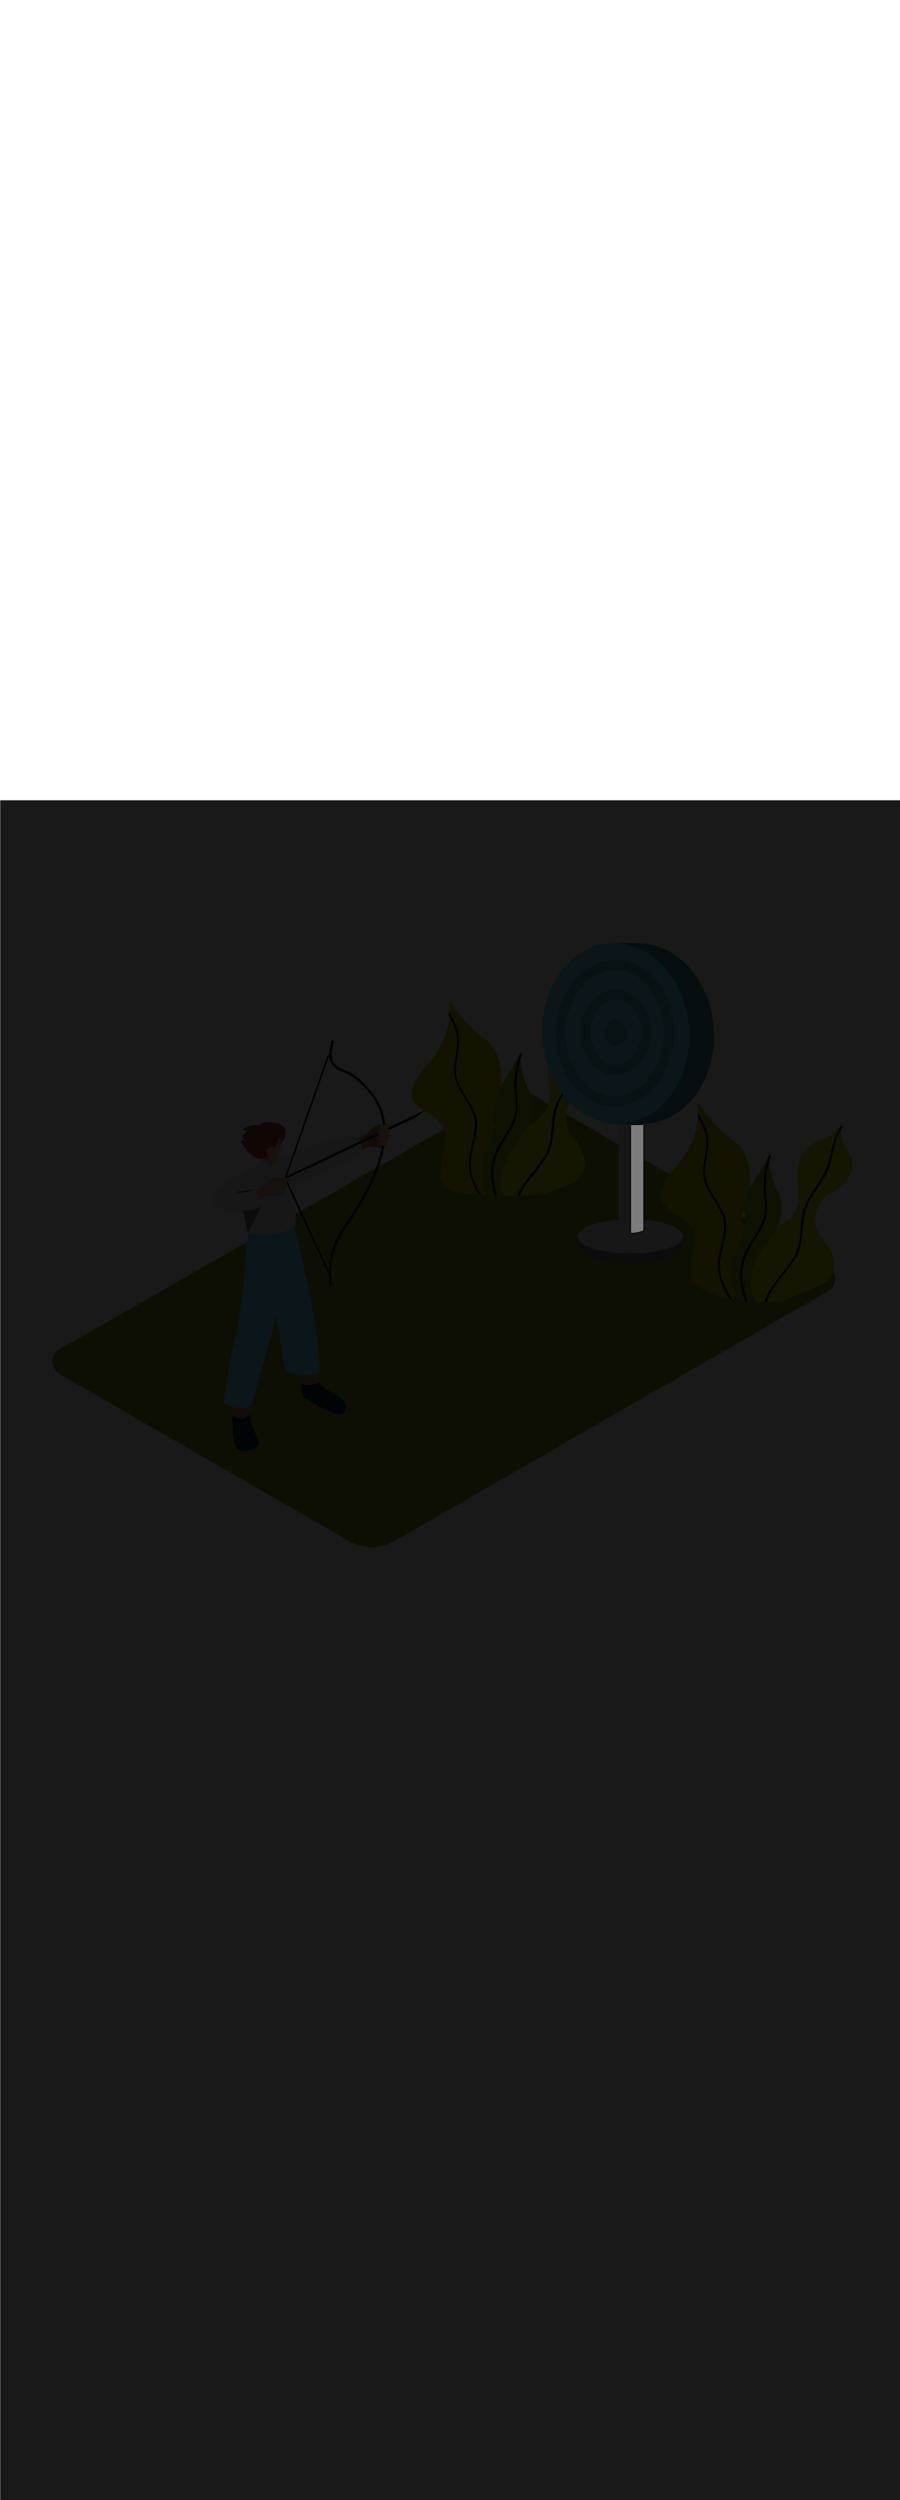 <ns0:svg xmlns:ns0="http://www.w3.org/2000/svg" version="1.1" id="Layer_1" x="0px" y="0px" viewBox="0 0 500 500" style="width: 180px;" xml:space="preserve" data-imageid="target-39" imageName="Target" class="illustrations_image"><ns0:defs><ns0:mask id="spotlight-mask"><ns0:rect x="0" y="0" width="100%" height="100%" fill="white" opacity="0.9" /><ns0:style type="text/css" fill="black" /><ns0:style type="text/css" style="" fill="black" /><ns0:path class="st11_target-39" d="M 350.6 239.9 L 350.602 239.948 L 350.609 239.995 L 350.62 240.041 L 350.636 240.086 L 350.656 240.13 L 350.68 240.171 L 350.707 240.21 L 350.739 240.246 L 350.773 240.279 L 350.811 240.308 L 350.851 240.334 L 350.894 240.355 L 350.938 240.373 L 350.984 240.386 L 351.031 240.395 L 351.078 240.4 L 351.126 240.399 L 351.186 240.396 L 351.188 240.396 L 351.248 240.393 L 351.25 240.393 L 351.31 240.389 L 351.312 240.389 L 351.372 240.385 L 351.374 240.385 L 351.434 240.382 L 351.436 240.381 L 351.496 240.377 L 351.498 240.377 L 351.558 240.373 L 351.559 240.373 L 351.619 240.369 L 351.621 240.368 L 351.681 240.364 L 351.683 240.364 L 351.743 240.359 L 351.744 240.359 L 351.804 240.354 L 351.806 240.354 L 351.866 240.349 L 351.867 240.348 L 351.927 240.343 L 351.929 240.343 L 351.989 240.337 L 351.99 240.337 L 352.05 240.332 L 352.052 240.331 L 352.111 240.326 L 352.113 240.325 L 352.172 240.319 L 352.174 240.319 L 352.234 240.313 L 352.235 240.313 L 352.295 240.306 L 352.296 240.306 L 352.356 240.3 L 352.357 240.299 L 352.417 240.293 L 352.418 240.292 L 352.478 240.285 L 352.479 240.285 L 352.539 240.278 L 352.54 240.278 L 352.6 240.271 L 352.601 240.27 L 352.661 240.263 L 352.662 240.263 L 352.721 240.255 L 352.723 240.255 L 352.782 240.247 L 352.784 240.247 L 352.843 240.239 L 352.844 240.238 L 352.904 240.23 L 352.905 240.23 L 352.964 240.221 L 352.966 240.221 L 353.025 240.213 L 353.026 240.212 L 353.085 240.204 L 353.087 240.203 L 353.146 240.194 L 353.147 240.194 L 353.206 240.185 L 353.208 240.185 L 353.267 240.175 L 353.268 240.175 L 353.327 240.165 L 353.329 240.165 L 353.387 240.155 L 353.389 240.155 L 353.448 240.145 L 353.449 240.145 L 353.508 240.135 L 353.51 240.135 L 353.568 240.124 L 353.57 240.124 L 353.628 240.114 L 353.63 240.113 L 353.689 240.103 L 353.69 240.102 L 353.749 240.092 L 353.75 240.091 L 353.809 240.08 L 353.81 240.08 L 353.869 240.069 L 353.87 240.068 L 353.929 240.057 L 353.93 240.057 L 353.989 240.045 L 353.99 240.045 L 354.049 240.033 L 354.05 240.033 L 354.109 240.021 L 354.11 240.021 L 354.168 240.008 L 354.17 240.008 L 354.228 239.996 L 354.23 239.996 L 354.288 239.983 L 354.29 239.983 L 354.348 239.97 L 354.349 239.97 L 354.408 239.957 L 354.409 239.956 L 354.467 239.943 L 354.469 239.943 L 354.527 239.93 L 354.528 239.93 L 354.587 239.916 L 354.588 239.916 L 354.646 239.902 L 354.648 239.902 L 354.706 239.888 L 354.707 239.888 L 354.765 239.874 L 354.767 239.873 L 354.825 239.859 L 354.826 239.859 L 354.884 239.845 L 354.886 239.844 L 354.944 239.83 L 354.945 239.829 L 355.003 239.815 L 355.005 239.814 L 355.063 239.799 L 355.064 239.799 L 355.122 239.784 L 355.124 239.784 L 355.181 239.768 L 355.183 239.768 L 355.241 239.752 L 355.242 239.752 L 355.3 239.736 L 355.302 239.736 L 355.359 239.72 L 355.361 239.72 L 355.419 239.704 L 355.42 239.703 L 355.478 239.687 L 355.48 239.687 L 355.537 239.671 L 355.539 239.67 L 355.597 239.654 L 355.598 239.653 L 355.656 239.636 L 355.657 239.636 L 355.715 239.619 L 355.716 239.619 L 355.774 239.602 L 355.776 239.601 L 355.833 239.584 L 355.835 239.584 L 355.892 239.566 L 355.894 239.566 L 355.951 239.548 L 355.953 239.548 L 356.011 239.53 L 356.012 239.529 L 356.07 239.511 L 356.071 239.511 L 356.129 239.493 L 356.13 239.492 L 356.188 239.474 L 356.189 239.473 L 356.247 239.455 L 356.248 239.454 L 356.306 239.436 L 356.307 239.435 L 356.365 239.416 L 356.366 239.416 L 356.424 239.397 L 356.425 239.396 L 356.483 239.377 L 356.484 239.377 L 356.542 239.357 L 356.543 239.357 L 356.601 239.337 L 356.602 239.337 L 356.66 239.317 L 356.661 239.316 L 356.719 239.296 L 356.72 239.296 L 356.778 239.276 L 356.779 239.275 L 356.837 239.255 L 356.838 239.254 L 356.895 239.234 L 356.897 239.233 L 356.954 239.212 L 356.956 239.212 L 357.013 239.191 L 357.015 239.191 L 357.072 239.169 L 357.072 239.169 L 357.099 239.159 L 357.142 239.138 L 357.183 239.112 L 357.222 239.083 L 357.257 239.05 L 357.289 239.014 L 357.318 238.975 L 357.342 238.933 L 357.363 238.889 L 357.379 238.843 L 357.391 238.796 L 357.398 238.748 L 357.4 238.7 L 357.4 180.479 L 357.284 180.486 L 357.282 180.486 L 357.073 180.498 L 357.071 180.498 L 356.859 180.509 L 356.857 180.509 L 356.642 180.519 L 356.64 180.52 L 356.423 180.529 L 356.421 180.529 L 356.201 180.539 L 356.2 180.539 L 355.978 180.547 L 355.976 180.548 L 355.752 180.556 L 355.75 180.556 L 355.524 180.563 L 355.522 180.563 L 355.294 180.57 L 355.293 180.57 L 355.062 180.577 L 355.061 180.577 L 354.829 180.583 L 354.828 180.583 L 354.594 180.588 L 354.593 180.588 L 354.358 180.593 L 354.357 180.593 L 354.121 180.597 L 354.12 180.597 L 353.882 180.601 L 353.881 180.601 L 353.643 180.604 L 353.642 180.604 L 353.402 180.607 L 353.401 180.607 L 353.161 180.61 L 353.16 180.61 L 352.92 180.612 L 352.919 180.612 L 352.678 180.614 L 352.677 180.614 L 352.435 180.615 L 352.434 180.615 L 352.193 180.616 L 352.192 180.616 L 351.95 180.616 L 351.949 180.616 L 351.707 180.616 L 351.707 180.616 L 351.465 180.616 L 351.464 180.616 L 351.223 180.615 L 351.222 180.615 L 350.981 180.614 L 350.981 180.614 L 350.74 180.613 L 350.74 180.613 L 350.6 180.612 L 350.6 239.9 Z" id="element_118" fill="black" /><ns0:path class="st11_target-39" d="M 350.6 239.9 L 350.602 239.948 L 350.609 239.995 L 350.62 240.041 L 350.636 240.086 L 350.656 240.13 L 350.68 240.171 L 350.707 240.21 L 350.739 240.246 L 350.773 240.279 L 350.811 240.308 L 350.851 240.334 L 350.894 240.355 L 350.938 240.373 L 350.984 240.386 L 351.031 240.395 L 351.078 240.4 L 351.126 240.399 L 351.186 240.396 L 351.188 240.396 L 351.248 240.393 L 351.25 240.393 L 351.31 240.389 L 351.312 240.389 L 351.372 240.385 L 351.374 240.385 L 351.434 240.382 L 351.436 240.381 L 351.496 240.377 L 351.498 240.377 L 351.558 240.373 L 351.559 240.373 L 351.619 240.369 L 351.621 240.368 L 351.681 240.364 L 351.683 240.364 L 351.743 240.359 L 351.744 240.359 L 351.804 240.354 L 351.806 240.354 L 351.866 240.349 L 351.867 240.348 L 351.927 240.343 L 351.929 240.343 L 351.989 240.337 L 351.99 240.337 L 352.05 240.332 L 352.052 240.331 L 352.111 240.326 L 352.113 240.325 L 352.172 240.319 L 352.174 240.319 L 352.234 240.313 L 352.235 240.313 L 352.295 240.306 L 352.296 240.306 L 352.356 240.3 L 352.357 240.299 L 352.417 240.293 L 352.418 240.292 L 352.478 240.285 L 352.479 240.285 L 352.539 240.278 L 352.54 240.278 L 352.6 240.271 L 352.601 240.27 L 352.661 240.263 L 352.662 240.263 L 352.721 240.255 L 352.723 240.255 L 352.782 240.247 L 352.784 240.247 L 352.843 240.239 L 352.844 240.238 L 352.904 240.23 L 352.905 240.23 L 352.964 240.221 L 352.966 240.221 L 353.025 240.213 L 353.026 240.212 L 353.085 240.204 L 353.087 240.203 L 353.146 240.194 L 353.147 240.194 L 353.206 240.185 L 353.208 240.185 L 353.267 240.175 L 353.268 240.175 L 353.327 240.165 L 353.329 240.165 L 353.387 240.155 L 353.389 240.155 L 353.448 240.145 L 353.449 240.145 L 353.508 240.135 L 353.51 240.135 L 353.568 240.124 L 353.57 240.124 L 353.628 240.114 L 353.63 240.113 L 353.689 240.103 L 353.69 240.102 L 353.749 240.092 L 353.75 240.091 L 353.809 240.08 L 353.81 240.08 L 353.869 240.069 L 353.87 240.068 L 353.929 240.057 L 353.93 240.057 L 353.989 240.045 L 353.99 240.045 L 354.049 240.033 L 354.05 240.033 L 354.109 240.021 L 354.11 240.021 L 354.168 240.008 L 354.17 240.008 L 354.228 239.996 L 354.23 239.996 L 354.288 239.983 L 354.29 239.983 L 354.348 239.97 L 354.349 239.97 L 354.408 239.957 L 354.409 239.956 L 354.467 239.943 L 354.469 239.943 L 354.527 239.93 L 354.528 239.93 L 354.587 239.916 L 354.588 239.916 L 354.646 239.902 L 354.648 239.902 L 354.706 239.888 L 354.707 239.888 L 354.765 239.874 L 354.767 239.873 L 354.825 239.859 L 354.826 239.859 L 354.884 239.845 L 354.886 239.844 L 354.944 239.83 L 354.945 239.829 L 355.003 239.815 L 355.005 239.814 L 355.063 239.799 L 355.064 239.799 L 355.122 239.784 L 355.124 239.784 L 355.181 239.768 L 355.183 239.768 L 355.241 239.752 L 355.242 239.752 L 355.3 239.736 L 355.302 239.736 L 355.359 239.72 L 355.361 239.72 L 355.419 239.704 L 355.42 239.703 L 355.478 239.687 L 355.48 239.687 L 355.537 239.671 L 355.539 239.67 L 355.597 239.654 L 355.598 239.653 L 355.656 239.636 L 355.657 239.636 L 355.715 239.619 L 355.716 239.619 L 355.774 239.602 L 355.776 239.601 L 355.833 239.584 L 355.835 239.584 L 355.892 239.566 L 355.894 239.566 L 355.951 239.548 L 355.953 239.548 L 356.011 239.53 L 356.012 239.529 L 356.07 239.511 L 356.071 239.511 L 356.129 239.493 L 356.13 239.492 L 356.188 239.474 L 356.189 239.473 L 356.247 239.455 L 356.248 239.454 L 356.306 239.436 L 356.307 239.435 L 356.365 239.416 L 356.366 239.416 L 356.424 239.397 L 356.425 239.396 L 356.483 239.377 L 356.484 239.377 L 356.542 239.357 L 356.543 239.357 L 356.601 239.337 L 356.602 239.337 L 356.66 239.317 L 356.661 239.316 L 356.719 239.296 L 356.72 239.296 L 356.778 239.276 L 356.779 239.275 L 356.837 239.255 L 356.838 239.254 L 356.895 239.234 L 356.897 239.233 L 356.954 239.212 L 356.956 239.212 L 357.013 239.191 L 357.015 239.191 L 357.072 239.169 L 357.072 239.169 L 357.099 239.159 L 357.142 239.138 L 357.183 239.112 L 357.222 239.083 L 357.257 239.05 L 357.289 239.014 L 357.318 238.975 L 357.342 238.933 L 357.363 238.889 L 357.379 238.843 L 357.391 238.796 L 357.398 238.748 L 357.4 238.7 L 357.4 180.479 L 357.284 180.486 L 357.282 180.486 L 357.073 180.498 L 357.071 180.498 L 356.859 180.509 L 356.857 180.509 L 356.642 180.519 L 356.64 180.52 L 356.423 180.529 L 356.421 180.529 L 356.201 180.539 L 356.2 180.539 L 355.978 180.547 L 355.976 180.548 L 355.752 180.556 L 355.75 180.556 L 355.524 180.563 L 355.522 180.563 L 355.294 180.57 L 355.293 180.57 L 355.062 180.577 L 355.061 180.577 L 354.829 180.583 L 354.828 180.583 L 354.594 180.588 L 354.593 180.588 L 354.358 180.593 L 354.357 180.593 L 354.121 180.597 L 354.12 180.597 L 353.882 180.601 L 353.881 180.601 L 353.643 180.604 L 353.642 180.604 L 353.402 180.607 L 353.401 180.607 L 353.161 180.61 L 353.16 180.61 L 352.92 180.612 L 352.919 180.612 L 352.678 180.614 L 352.677 180.614 L 352.435 180.615 L 352.434 180.615 L 352.193 180.616 L 352.192 180.616 L 351.95 180.616 L 351.949 180.616 L 351.707 180.616 L 351.707 180.616 L 351.465 180.616 L 351.464 180.616 L 351.223 180.615 L 351.222 180.615 L 350.981 180.614 L 350.981 180.614 L 350.74 180.613 L 350.74 180.613 L 350.6 180.612 L 350.6 239.9 Z" id="element_118" style="" fill="black" /></ns0:mask></ns0:defs><ns0:style type="text/css">
	.st0_target-39{fill:#859910;}
	.st1_target-39{fill:url(#SVGID_1_);}
	.st2_target-39{fill:url(#SVGID_00000182528646513734966490000015246035153752177316_);}
	.st3_target-39{fill:url(#SVGID_00000181063587698934893340000001143633095868693128_);}
	.st4_target-39{fill:url(#SVGID_00000164476054822258170660000002706162062178472589_);}
	.st5_target-39{fill:#A0421D;}
	.st6_target-39{opacity:0.5;fill:#FFB288;enable-background:new    ;}
	.st7_target-39{fill:#0F2741;}
	.st8_target-39{fill:#68E1FD;}
	.st9_target-39{fill:#E6E6E6;}
	.st10_target-39{fill:#FFB288;}
	.st11_target-39{fill:#7C7C7C;}
	.st12_target-39{fill:#CEC300;}
	.st13_target-39{fill:#CFE217;}
	.st14_target-39{fill:#9ABC0C;}
	.st15_target-39{opacity:0.44;fill:#0F2741;enable-background:new    ;}
	.st16_target-39{opacity:0.27;}
</ns0:style>
<ns0:path id="Base_target-39" class="st0_target-39" d="M460,259.1l-168-97.7c-2.5-1.4-5.5-1.4-7.9,0L33,305.1c-3.8,2.2-5.1,7-2.9,10.8&#10;&#09;c0.7,1.2,1.7,2.2,2.9,2.9l160.6,92.7c8,4.6,17.9,4.6,25.9,0L460,272.8c3.8-2.2,5.1-7.1,2.9-10.9C462.2,260.8,461.2,259.8,460,259.1z&#10;&#09;" />
<ns0:g id="Shadow_target-39">
	
		<ns0:linearGradient id="SVGID_1_-target-39" gradientUnits="userSpaceOnUse" x1="293.401" y1="689.122" x2="247.982" y2="732.312" gradientTransform="matrix(1 0 0 1 0 -498)">
		<ns0:stop offset="0" style="stop-color:#9ABC0C" />
		<ns0:stop offset="1" style="stop-color:#E6E6E6;stop-opacity:0" />
	</ns0:linearGradient>
	<ns0:path class="st1_target-39" d="M242.7,255.9l66.7-38.5L263.5,204l-62.4,33.4C209.2,242.9,234.8,250.2,242.7,255.9z" />
	
		<ns0:linearGradient id="SVGID_00000055674968382383114850000016927472490819617935_-target-39" gradientUnits="userSpaceOnUse" x1="417.661" y1="750.221" x2="372.231" y2="793.411" gradientTransform="matrix(1 0 0 1 0 -498)">
		<ns0:stop offset="0" style="stop-color:#9ABC0C" />
		<ns0:stop offset="1" style="stop-color:#E6E6E6;stop-opacity:0" />
	</ns0:linearGradient>
	<ns0:path style="fill:url(#SVGID_00000055674968382383114850000016927472490819617935_);" d="M367,317l66.7-38.5l-46-13.4l-62.4,33.4&#10;&#09;&#09;C333.4,304,359,311.3,367,317z" />
	
		<ns0:linearGradient id="SVGID_00000173871688412251151010000003870887705372033414_-target-39" gradientUnits="userSpaceOnUse" x1="177.592" y1="818.302" x2="141.372" y2="852.742" gradientTransform="matrix(1 0 0 1 0 -498)">
		<ns0:stop offset="0" style="stop-color:#9ABC0C" />
		<ns0:stop offset="1" style="stop-color:#E6E6E6;stop-opacity:0" />
	</ns0:linearGradient>
	<ns0:path style="fill:url(#SVGID_00000173871688412251151010000003870887705372033414_);" d="M133.9,374.6l56.9-32.9l-21.3-14.1&#10;&#09;&#09;l-65.9,29.1C111.6,362.2,126,368.9,133.9,374.6z" />
	
		<ns0:linearGradient id="SVGID_00000059270367834273842500000009802085895950709658_-target-39" gradientUnits="userSpaceOnUse" x1="359.697" y1="724.226" x2="314.277" y2="767.416" gradientTransform="matrix(1 0 0 1 0 -498)">
		<ns0:stop offset="0" style="stop-color:#9ABC0C" />
		<ns0:stop offset="1" style="stop-color:#E6E6E6;stop-opacity:0" />
	</ns0:linearGradient>
	<ns0:path style="fill:url(#SVGID_00000059270367834273842500000009802085895950709658_);" d="M309,291l66.7-38.5l-45.9-13.4l-62.4,33.4&#10;&#09;&#09;C275.5,278,301.1,285.4,309,291z" />
</ns0:g>
<ns0:g id="Character_target-39">
	<ns0:path class="st5_target-39" d="M211.1,180.1c-0.3-0.3-5.9,3-6.8,4.6s-7.1,3.1-7.1,3.1l2.2,7.7c0,0,4.6-2.9,6-2.9s5.1,1.2,6.9,0s4.7-6.2,4-9.1&#10;&#09;&#09;S211.1,180.1,211.1,180.1z" />
	<ns0:path class="st6_target-39" d="M211.1,180.1c-0.3-0.3-5.9,3-6.8,4.6s-7.1,3.1-7.1,3.1l2.2,7.7c0,0,4.6-2.9,6-2.9s5.1,1.2,6.9,0s4.7-6.2,4-9.1&#10;&#09;&#09;S211.1,180.1,211.1,180.1z" />
	<ns0:path class="st5_target-39" d="M129.2,341.4v-13l9.3,1.1l-0.6,14.7C137.9,344.1,129.2,348.4,129.2,341.4z" />
	<ns0:path class="st5_target-39" d="M165.8,311.8c0,0,3.1,15.4,3.7,15.8s8.4,1.4,8-0.5s-1.5-17.4-1.5-17.4" />
	<ns0:path class="st6_target-39" d="M129.2,341.4v-13l9.3,1.1l-0.6,14.7C137.9,344.1,129.2,348.4,129.2,341.4z" />
	<ns0:path class="st6_target-39" d="M165.8,311.8c0,0,3.1,15.4,3.7,15.8s8.4,1.4,8-0.5s-1.5-17.4-1.5-17.4" />
	<ns0:path class="st7_target-39" d="M187.5,331c-2.8-1-8.5-4.9-10-7.6c-4.1,1.6-6.1,2.2-9.9,0.7c-0.1,3-0.4,7.4,1.9,8.3c3.7,1.4,20.5,14,22.2,6.6&#10;&#09;&#09;C192.4,335.5,191.6,332.6,187.5,331z" />
	<ns0:path class="st8_target-39 targetColor" d="M161.4,228.1c0,0,18.3,72.1,15.9,89.7c-0.3,2.1-10.8,2.8-18.6,0c0,0-14.5-78.1-13.4-87.3" style="fill: rgb(104, 225, 253);" />
	<ns0:path class="st8_target-39 targetColor" d="M138.6,233.6c0,0-5.1,57.2-7.6,64.4c-2.1,6-5.7,28.9-6.9,36.9c4.6,2.9,10.5,3.8,15.4,1.9&#10;&#09;&#09;c3-10.7,10.2-36.1,11.9-42.1c2.3-7.6,6.2-47.9,6.2-47.9L138.6,233.6z" style="fill: rgb(104, 225, 253);" />
	<ns0:path class="st9_target-39" d="M164.1,236.6c0.7-12.7,1.6-38-3-39.1c-6.1-1.5-23.1,6-26.9,11.1c-2.7,3.6,1,21.8,3.4,32.2&#10;&#09;&#09;C146.2,243,157,241.7,164.1,236.6z" />
	<ns0:path class="st5_target-39" d="M154.4,192.5c2.2-1.7,3.7-4.1,4.2-6.8c0.8-4.4-3.8-6.5-6.2-6.6c0,0,1.4,1,1.6,1.6c0,0-1.9-2.5-6.8-1.6&#10;&#09;&#09;s-0.5,1.8-0.5,1.8s-4.9-0.8-7.7,0s-4.1,2.1-3.7,2.5s1.5,0.1,2,0.4s-2.5,2-2.7,3.3s2.1,2.1,2,2.4s-2.6-0.9-2.7-0.4&#10;&#09;&#09;s4.4,10.5,12.1,10.1" />
	<ns0:path class="st10_target-39" d="M155.3,188c-0.1-0.1-0.1-0.1-0.2-0.1c-0.1,0-0.2,0-0.2,0c-1.4,0.3-2.9,0.5-4.3,0.5c-1.4-0.1-2.9-0.4-4.3-0.5&#10;&#09;&#09;c-0.6,0-1.2,0.9-1.6,2.2c-0.3,2.3-0.4,4.7-0.4,7c0.4,2.6,2.3,4.7,4.8,5.4c2.6,0.6,4.3-0.7,5.2-2.9c1.3-3,1.5-5.7,1.6-8.9l0.1-1.5&#10;&#09;&#09;C155.9,188.7,155.6,188.3,155.3,188z" />
	<ns0:path class="st5_target-39" d="M154.6,186.7c0,0-1.6,12.1-9.9,12.6c-4.1,0.3-5.6-9.9-5.6-9.9s6.4-6.2,10.7-6.2S154.6,186.7,154.6,186.7z" />
	<ns0:path class="st10_target-39" d="M152.2,194.6c-0.1-0.6,1.3-3-2.2-1.7s-2.1,4.4,0,5.1" />
	<ns0:path class="st9_target-39" d="M138.2,205.2c0,0-22.1,10.2-19.2,18.3s28.4,3.7,35.6,0c0,0-1.2-10.6-2.4-11.1" />
	<ns0:path class="st9_target-39" d="M158.5,197.3c0,0,39.1-13.4,40.7-11c0,0,3.4,6.5,1.2,11c0,0-35.6,18.1-41.9,16.6" />
	<ns0:path class="st7_target-39" d="M129.2,341.5c0,0-0.5,13.8,1.8,17.8s13.2,1.9,12.9-1.8s-4.3-8.8-4.6-12.8s-1.7-3.2-1.7-3.2&#10;&#09;&#09;S135.2,346.8,129.2,341.5z" />
	<ns0:polygon class="st7_target-39" points="183,264.5 158,210.2 182.1,141.5 183,141.8 159,210.1 183.9,264.1 &#09;" />
	<ns0:path class="st7_target-39" d="M184.1,133.9c-1.2,4.1-2.4,9.3,0.4,13.1c1.5,2.1,3.9,3.1,6.2,4.1c2.8,1.1,5.3,2.6,7.6,4.6&#10;&#09;&#09;c4.3,3.7,8.4,8.2,11.1,13.3c2.2,4.5,3.4,9.4,3.4,14.4c0.2,10.4-3.3,20.6-7.7,29.8c-2.2,4.5-4.6,8.8-7.2,13.1&#10;&#09;&#09;c-2.5,4-5.2,7.8-7.7,11.8c-2.8,4.2-4.9,8.8-6.3,13.6c-1.5,5.9-1.7,12.1-0.8,18.1c0.1,1,1.6,0.5,1.4-0.4c-0.9-5.5-0.7-11.2,0.6-16.6&#10;&#09;&#09;c1.2-4.4,3-8.7,5.4-12.6c2.4-4,5.1-7.8,7.6-11.6c2.6-4.1,5-8.3,7.2-12.6c4.5-9,8.1-18.8,8.8-28.9c0.4-4.8-0.2-9.6-1.6-14.2&#10;&#09;&#09;c-1.7-4.8-4.3-9.1-7.8-12.8c-2.3-2.6-4.8-5-7.5-7.1c-2.5-1.9-5.4-2.7-8.1-4.1s-4.5-3.4-4.7-6.6c-0.1-2.7,0.3-5.3,1.2-7.8&#10;&#09;&#09;c0.1-0.4-0.2-0.8-0.6-0.9C184.6,133.3,184.3,133.5,184.1,133.9L184.1,133.9z" />
	<ns0:polygon class="st7_target-39" points="156.4,210.3 230,175.1 237.2,171.7 230.6,176.5 156.4,211.7 &#09;" />
	<ns0:path class="st10_target-39" d="M147.3,213.9c0,0,1.7-3.2,3.1-3.8s8.7-1.4,9.6,0c0.4,0.5,0.3,1.2-0.2,1.6c-0.1,0.1-0.3,0.2-0.5,0.2&#10;&#09;&#09;c0,0,0.2,6.3-2.2,7.2s-8.4,0.7-8.4,0.7l-4.4,2.1l-2.8-5.4L147.3,213.9z" />
	<ns0:path class="st10_target-39" d="M214,180.1c-0.7,0-4.4,1-3.9,2.1c0.4,0.7,1.1,1.1,1.9,1.1c0,0-2.5,1-2,2.1c0.4,0.7,1.1,1.2,1.9,1.3&#10;&#09;&#09;c0,0-2.9,1.3-1.9,2.2l1,0.8c0,0-1.2,1.4-0.2,2.1s4.2,0.5,4.6-1c0.2-0.9,0.2-1.8,0-2.7c0,0,1.6-1,1-2l-0.5-1c0,0,1.6-1.5,0.6-2.1&#10;&#09;&#09;l-1-0.6c0,0,1.1-1.6,0.5-2.4S214,180.1,214,180.1z" />
	<ns0:path class="st11_target-39" d="M141.5,216.5c0,0-5.3,2.2-9.5,1.6S141.5,216.5,141.5,216.5z" />
	<ns0:path class="st11_target-39" d="M135,228.1l2.7,12.8l7.5-15.2C145.2,225.7,142,228.2,135,228.1z" />
</ns0:g>
<ns0:g id="Plants_1_target-39">
	<ns0:path class="st12_target-39" d="M383,235.7c7.5,8.6-0.3,15.2,0.2,28.7c0,1.1,0.3,2.2,0.6,3.2c6.7,5.4,14.9,8.5,23.7,10.1&#10;&#09;&#09;c0.2-10.4,18.2-18.1,17.4-30.3c-0.8-12.6-17.8-5.8-11.6-19.8s4-31.9-5.9-38.5c-7.4-4.9-15.7-15.7-19.6-20.9c0,1.5,0,3,0,4.5&#10;&#09;&#09;c0.8,8.2-2.7,17.3-6.9,23.8c-3.9,6-9.6,11.1-12.7,17.6c-0.3,0.7-0.6,1.4-0.8,2.1C364.5,227.5,376.5,228.3,383,235.7z" />
	<ns0:path class="st7_target-39" d="M391,210.5c1.6,7.2,7,12.7,9.8,19.4c3.4,8.3-0.2,16-1.7,24.2c-1.5,8.7,1.9,16,6.1,23.2l1.7,0.3&#10;&#09;&#09;c-2.3-3.5-4.2-7.3-5.7-11.2c-1.4-4.3-1.6-8.9-0.6-13.4c1.5-7.4,4.5-14.6,1.9-22.1c-2.4-6.9-7.9-12.3-10-19.3&#10;&#09;&#09;c-2.5-8.5,2.3-17,0.7-25.5c-0.8-4.3-3.1-8.1-5.2-11.9c-0.1-0.1-0.1-0.3-0.2-0.4c0,0.8-0.1,1.5-0.2,2.2c1.9,3,3.3,6.2,4.2,9.6&#10;&#09;&#09;C393.9,194,389.2,202.2,391,210.5z" />
	<ns0:path class="st13_target-39" d="M461.8,218c7.9-3.3,15.9-14.8,10.1-21.6s-4.3-17-4.3-17c-1.3,3.2-3.7,5.7-6.9,7.1c-16.2,5.6-17.7,15-18,22.2&#10;&#09;&#09;s8.3,22.7-17.7,31c-24.2,7.7-7.1,35.4-4.6,39.3c5.2,0.1,10.5-0.2,15.7-0.8c5.6-3,11.5-5.6,17.5-7.8c15.5-5.8,9.8-19.5,2.9-27.4&#10;&#09;&#09;S453.8,221.3,461.8,218z" />
	<ns0:path class="st7_target-39" d="M467,181.3c-4,6-4.9,13.2-6.9,20c-2.1,7.4-6.9,13-10.7,19.6c-1.8,3-3.1,6.3-3.8,9.7c-0.7,3.8-0.8,7.6-1.2,11.4&#10;&#09;&#09;c-0.3,4.2-1.5,8.3-3.5,12c-2.1,3.4-4.4,6.6-7.1,9.6c-3.8,4.6-7.6,9.6-9.1,15.4h1.3c1.6-5.6,5.5-10.5,9.1-15c4.5-5.4,8.8-11,10-18.1&#10;&#09;&#09;c1.4-7.8,0.6-15.6,4.5-22.9c3.3-6.1,8-11.3,10.5-17.8c3-7.7,3.2-16.3,7.9-23.3C468.6,181.2,467.5,180.6,467,181.3z" />
	<ns0:path class="st14_target-39" d="M418.5,278.9c-3.1-10-0.5-22.8,6.4-31.5c7.9-10,12.6-19.3,7.2-29.9c-3.3-6.4-4.9-13.5-4.7-20.7&#10;&#09;&#09;c-8,16.2-15.9,22-14.1,30.9s-0.3,12.8-5.8,26.5c-3.9,9.7,0,19.2,2.7,24C412.9,278.5,415.7,278.8,418.5,278.9z" />
	<ns0:path class="st7_target-39" d="M414,278.6l1.4,0.1c-3.2-9.2-4.4-18.9,0.3-28.1c2.5-4.8,5.8-9.1,8.1-14c2.5-5.3,2.6-10.3,2-16.1&#10;&#09;&#09;c-0.8-7.6,0-15.3,2.4-22.5c0.3-0.8-1-1.1-1.2-0.3c-2.1,6.2-3.1,12.7-2.8,19.2c0.2,3.5,0.8,6.9,0.7,10.4c-0.2,3.2-1.1,6.3-2.5,9.1&#10;&#09;&#09;c-2.5,5-6,9.5-8.4,14.6c-2.5,5.4-3.4,11.4-2.6,17.3C411.9,271.8,412.8,275.3,414,278.6z" />
</ns0:g>
<ns0:g id="Plants_2_target-39">
	<ns0:path class="st12_target-39" d="M244.6,179.3c7.5,8.6-0.3,15.2,0.2,28.7c0.2,3.3,1.8,6.4,4.6,8.4c6.2,2.5,13.4,2.6,20.1,3&#10;&#09;&#09;c2.2-9.5,17.9-17,17.2-28.4c-0.8-12.6-17.8-5.8-11.6-19.8s4-31.9-5.9-38.5c-7.4-4.9-15.7-15.7-19.6-21c0,1.5,0,3,0,4.5&#10;&#09;&#09;c0.8,8.2-2.7,17.3-6.9,23.8c-3.9,6-9.6,11.1-12.7,17.6c-0.3,0.7-0.6,1.4-0.8,2.1C226.1,171.1,238.2,171.9,244.6,179.3z" />
	<ns0:path class="st7_target-39" d="M252.6,154.1c1.6,7.2,7,12.6,9.8,19.3c3.4,8.3-0.2,16-1.7,24.2c-1.4,8,1.4,14.8,5.1,21.5l1.5,0.1&#10;&#09;&#09;c-1.8-2.9-3.3-6-4.5-9.2c-1.4-4.3-1.6-8.9-0.6-13.4c1.5-7.4,4.5-14.6,1.9-22.1c-2.4-6.9-7.9-12.3-10-19.3&#10;&#09;&#09;c-2.5-8.5,2.3-16.9,0.7-25.5c-0.8-4.3-3.1-8.2-5.2-11.9l-0.2-0.4c0,0.7-0.1,1.5-0.2,2.2c1.9,3,3.3,6.2,4.2,9.6&#10;&#09;&#09;C255.5,137.6,250.8,145.8,252.6,154.1z" />
	<ns0:path class="st13_target-39" d="M323.4,161.6c8-3.3,15.9-14.7,10.1-21.6s-4.3-17-4.3-17c-1.3,3.2-3.7,5.7-6.9,7.1c-16.2,5.6-17.7,15-18,22.2&#10;&#09;&#09;s8.3,22.8-17.7,31c-21,6.7-10.9,28.5-6.3,36.6c7.3,0.2,14.6-0.1,21.9-0.8c0.2,0,0.4,0,0.6,0c3.3-1.5,7.3-3.3,12.2-5.1&#10;&#09;&#09;c15.5-5.8,9.8-19.5,2.9-27.4S315.5,164.9,323.4,161.6z" />
	<ns0:path class="st7_target-39" d="M328.7,124.9c-4.1,6-4.9,13.2-6.9,20c-2.1,7.4-6.9,13-10.7,19.6c-1.8,3-3.1,6.3-3.8,9.7&#10;&#09;&#09;c-0.7,3.8-0.8,7.6-1.2,11.4c-0.3,4.2-1.5,8.3-3.5,12c-2.1,3.4-4.4,6.6-7.1,9.6c-3.2,3.9-6.4,8.1-8.2,12.7h1.4&#10;&#09;&#09;c1.9-4.5,5.1-8.6,8.2-12.3c4.5-5.4,8.8-11,10-18.1c1.4-7.8,0.6-15.6,4.5-22.9c3.3-6.1,8-11.3,10.5-17.8c3-7.7,3.2-16.3,7.9-23.3&#10;&#09;&#09;C330.3,124.8,329.2,124.2,328.7,124.9z" />
	<ns0:path class="st14_target-39" d="M270.9,219.5c2.9,0.2,5.7,0.3,8.6,0.4c-1.9-10.2,0.7-20.7,7.1-28.9c7.9-10,12.6-19.3,7.2-29.9&#10;&#09;&#09;c-3.3-6.4-4.9-13.5-4.7-20.7c-8,16.2-15.9,22-14.1,30.9s-0.3,12.8-5.8,26.5c-3.3,8.3-0.9,16.6,1.5,21.7H270.9z" />
	<ns0:path class="st7_target-39" d="M274.8,219.7l1.4,0.1c-2.6-8.4-3.2-17.2,1.1-25.6c2.5-4.8,5.8-9.1,8.1-14c2.5-5.3,2.6-10.3,2-16&#10;&#09;&#09;c-0.8-7.6,0-15.2,2.4-22.5c0.3-0.8-1-1.1-1.2-0.3c-2.1,6.2-3.1,12.7-2.8,19.2c0.2,3.5,0.8,6.9,0.7,10.4c-0.2,3.2-1.1,6.3-2.5,9.1&#10;&#09;&#09;c-2.5,5.1-6,9.5-8.4,14.6c-2.5,5.4-3.4,11.4-2.6,17.3C273.5,214.6,274,217.2,274.8,219.7z" />
</ns0:g>
<ns0:g id="Arrow_target-39">
	<ns0:polyline class="st11_target-39" points="321,242.4 321,247.9 379.5,247.9 379.5,242.4 &#09;" />
	<ns0:ellipse class="st11_target-39" cx="350.2" cy="247.9" rx="29.2" ry="9.5" />
	<ns0:ellipse class="st9_target-39" cx="350.2" cy="242.4" rx="29.2" ry="9.5" />
	<ns0:path class="st9_target-39" d="M356.9,238.7c0-0.2,0-0.3,0-0.5v-67.8c0-3.7-3-6.6-6.6-6.6l0,0l0,0c-3.7,0-6.6,3-6.6,6.6l0,0v67.8&#10;&#09;&#09;c0,0.2,0,0.3,0,0.5C347.5,240.4,352.8,240.2,356.9,238.7z" />
	<ns0:path class="st11_target-39" d="M351.1,163.9v76c2-0.1,3.9-0.5,5.8-1.2c0-0.2,0-0.3,0-0.5v-67.8C356.9,167.1,354.4,164.3,351.1,163.9z" />
	<ns0:path class="st8_target-39 targetColor" d="M396.5,127.1c-1.6-25.7-18.7-45.8-39.1-47.4l0,0h-0.5h-0.2c-5.9-0.4-11.8-0.4-17.8,0l6.7,1.2&#10;&#09;&#09;c-18.9,5.3-32.1,26.8-30.5,51.5c1.5,22.6,14.9,41,32.1,46.1l-4.9,1.4c0,0,13.1,0.6,17.8-0.2h0.1&#10;&#09;&#09;C382.1,177.5,398.3,154.2,396.5,127.1z" style="fill: rgb(104, 225, 253);" />
	<ns0:path class="st15_target-39" d="M396.5,127.1c-1.6-25.7-18.7-45.8-39.1-47.4l0,0h-0.5h-0.2c-5.9-0.4-11.8-0.4-17.8,0l6.7,1.2&#10;&#09;&#09;c-18.9,5.3-32.1,26.8-30.5,51.5c1.5,22.6,14.9,41,32.1,46.1l-4.9,1.4c0,0,13.1,0.6,17.8-0.2h0.1&#10;&#09;&#09;C382.1,177.5,398.3,154.2,396.5,127.1z" />
	
		<ns0:ellipse transform="matrix(0.998 -6.401294e-02 6.401294e-02 0.998 -7.601 22.164)" class="st8_target-39 targetColor" cx="342.1" cy="129.7" rx="40.8" ry="50.2" style="fill: rgb(104, 225, 253);" />
	<ns0:path class="st8_target-39 targetColor" d="M341.4,170.1h-0.5c-8.8-0.2-17-4.6-23-12.6c-5.9-7.7-9-17.9-8.8-28.6c0.4-22.4,15.3-40.3,33.4-40&#10;&#09;&#09;c8.8,0.2,17,4.6,23,12.6c5.9,7.7,9,17.9,8.8,28.6C373.8,152.2,359.1,170.1,341.4,170.1z M341.9,94.2c-14.9,0-27.2,15.5-27.5,34.8&#10;&#09;&#09;c-0.2,9.5,2.6,18.5,7.7,25.3c5,6.6,11.7,10.3,18.9,10.4h0.4c14.9,0,27.2-15.5,27.5-34.7l0,0c0.2-9.5-2.6-18.5-7.7-25.3&#10;&#09;&#09;c-5-6.6-11.7-10.3-18.9-10.4L341.9,94.2z" style="fill: rgb(104, 225, 253);" />
	<ns0:path class="st8_target-39 targetColor" d="M341.9,152.6h-0.3c-10.6-0.2-19-11-18.8-24c0-6,2.1-11.7,5.7-16.4c3.3-4.4,8.5-6.9,14-6.9&#10;&#09;&#09;c10.6,0.2,19,11,18.8,24c0,6-2,11.7-5.7,16.4C351.9,150.1,347.1,152.6,341.9,152.6z M342.2,110.6c-3.8,0.1-7.3,2-9.5,5&#10;&#09;&#09;c-2.9,3.7-4.5,8.4-4.5,13.1c-0.2,10.1,5.9,18.5,13.6,18.6c3.6,0.1,7.1-1.7,9.7-5c2.9-3.8,4.5-8.4,4.5-13.2&#10;&#09;&#09;c0.2-10.1-5.9-18.5-13.6-18.6L342.2,110.6z" style="fill: rgb(104, 225, 253);" />
	
		<ns0:ellipse transform="matrix(1.867441e-02 -1 1 1.867441e-02 206.27 468.981)" class="st8_target-39 targetColor" cx="342" cy="129.4" rx="7.4" ry="5.8" style="fill: rgb(104, 225, 253);" />
	<ns0:g class="st16_target-39">
		<ns0:path class="st7_target-39" d="M341.4,170.1h-0.5c-8.8-0.2-17-4.6-23-12.6c-5.9-7.7-9-17.9-8.8-28.6c0.4-22.4,15.3-40.3,33.4-40&#10;&#09;&#09;&#09;c8.8,0.2,17,4.6,23,12.6c5.9,7.7,9,17.9,8.8,28.6C373.8,152.2,359.1,170.1,341.4,170.1z M341.9,94.2c-14.9,0-27.2,15.5-27.5,34.8&#10;&#09;&#09;&#09;c-0.2,9.5,2.6,18.5,7.7,25.3c5,6.6,11.7,10.3,18.9,10.4h0.4c14.9,0,27.2-15.5,27.5-34.7l0,0c0.2-9.5-2.6-18.5-7.7-25.3&#10;&#09;&#09;&#09;c-5-6.6-11.7-10.3-18.9-10.4L341.9,94.2z" />
		<ns0:path class="st7_target-39" d="M341.9,152.6h-0.3c-10.6-0.2-19-11-18.8-24c0-6,2.1-11.7,5.7-16.4c3.3-4.4,8.5-6.9,14-6.9&#10;&#09;&#09;&#09;c10.6,0.2,19,11,18.8,24c0,6-2,11.7-5.7,16.4C351.9,150.1,347.1,152.6,341.9,152.6z M342.2,110.6c-3.8,0.1-7.3,2-9.5,5&#10;&#09;&#09;&#09;c-2.9,3.7-4.5,8.4-4.5,13.1c-0.2,10.1,5.9,18.5,13.6,18.6c3.6,0.1,7.1-1.7,9.7-5c2.9-3.8,4.5-8.4,4.5-13.2&#10;&#09;&#09;&#09;c0.2-10.1-5.9-18.5-13.6-18.6L342.2,110.6z" />
		
			<ns0:ellipse transform="matrix(1.867441e-02 -1 1 1.867441e-02 206.27 468.981)" class="st7_target-39" cx="342" cy="129.4" rx="7.4" ry="5.8" />
	</ns0:g>
</ns0:g>
<ns0:rect x="0" y="0" width="100%" height="100%" fill="black" mask="url(#spotlight-mask)" /><ns0:g id="highlighted-segment"><ns0:style type="text/css" /><ns0:style type="text/css" style="">
	.st0_target-39{fill:#859910;}
	.st1_target-39{fill:url(#SVGID_1_);}
	.st2_target-39{fill:url(#SVGID_00000182528646513734966490000015246035153752177316_);}
	.st3_target-39{fill:url(#SVGID_00000181063587698934893340000001143633095868693128_);}
	.st4_target-39{fill:url(#SVGID_00000164476054822258170660000002706162062178472589_);}
	.st5_target-39{fill:#A0421D;}
	.st6_target-39{opacity:0.5;fill:#FFB288;enable-background:new    ;}
	.st7_target-39{fill:#0F2741;}
	.st8_target-39{fill:#68E1FD;}
	.st9_target-39{fill:#E6E6E6;}
	.st10_target-39{fill:#FFB288;}
	.st11_target-39{fill:#7C7C7C;}
	.st12_target-39{fill:#CEC300;}
	.st13_target-39{fill:#CFE217;}
	.st14_target-39{fill:#9ABC0C;}
	.st15_target-39{opacity:0.44;fill:#0F2741;enable-background:new    ;}
	.st16_target-39{opacity:0.27;}
</ns0:style><ns0:path class="st11_target-39" d="M 350.6 239.9 L 350.602 239.948 L 350.609 239.995 L 350.62 240.041 L 350.636 240.086 L 350.656 240.13 L 350.68 240.171 L 350.707 240.21 L 350.739 240.246 L 350.773 240.279 L 350.811 240.308 L 350.851 240.334 L 350.894 240.355 L 350.938 240.373 L 350.984 240.386 L 351.031 240.395 L 351.078 240.4 L 351.126 240.399 L 351.186 240.396 L 351.188 240.396 L 351.248 240.393 L 351.25 240.393 L 351.31 240.389 L 351.312 240.389 L 351.372 240.385 L 351.374 240.385 L 351.434 240.382 L 351.436 240.381 L 351.496 240.377 L 351.498 240.377 L 351.558 240.373 L 351.559 240.373 L 351.619 240.369 L 351.621 240.368 L 351.681 240.364 L 351.683 240.364 L 351.743 240.359 L 351.744 240.359 L 351.804 240.354 L 351.806 240.354 L 351.866 240.349 L 351.867 240.348 L 351.927 240.343 L 351.929 240.343 L 351.989 240.337 L 351.99 240.337 L 352.05 240.332 L 352.052 240.331 L 352.111 240.326 L 352.113 240.325 L 352.172 240.319 L 352.174 240.319 L 352.234 240.313 L 352.235 240.313 L 352.295 240.306 L 352.296 240.306 L 352.356 240.3 L 352.357 240.299 L 352.417 240.293 L 352.418 240.292 L 352.478 240.285 L 352.479 240.285 L 352.539 240.278 L 352.54 240.278 L 352.6 240.271 L 352.601 240.27 L 352.661 240.263 L 352.662 240.263 L 352.721 240.255 L 352.723 240.255 L 352.782 240.247 L 352.784 240.247 L 352.843 240.239 L 352.844 240.238 L 352.904 240.23 L 352.905 240.23 L 352.964 240.221 L 352.966 240.221 L 353.025 240.213 L 353.026 240.212 L 353.085 240.204 L 353.087 240.203 L 353.146 240.194 L 353.147 240.194 L 353.206 240.185 L 353.208 240.185 L 353.267 240.175 L 353.268 240.175 L 353.327 240.165 L 353.329 240.165 L 353.387 240.155 L 353.389 240.155 L 353.448 240.145 L 353.449 240.145 L 353.508 240.135 L 353.51 240.135 L 353.568 240.124 L 353.57 240.124 L 353.628 240.114 L 353.63 240.113 L 353.689 240.103 L 353.69 240.102 L 353.749 240.092 L 353.75 240.091 L 353.809 240.08 L 353.81 240.08 L 353.869 240.069 L 353.87 240.068 L 353.929 240.057 L 353.93 240.057 L 353.989 240.045 L 353.99 240.045 L 354.049 240.033 L 354.05 240.033 L 354.109 240.021 L 354.11 240.021 L 354.168 240.008 L 354.17 240.008 L 354.228 239.996 L 354.23 239.996 L 354.288 239.983 L 354.29 239.983 L 354.348 239.97 L 354.349 239.97 L 354.408 239.957 L 354.409 239.956 L 354.467 239.943 L 354.469 239.943 L 354.527 239.93 L 354.528 239.93 L 354.587 239.916 L 354.588 239.916 L 354.646 239.902 L 354.648 239.902 L 354.706 239.888 L 354.707 239.888 L 354.765 239.874 L 354.767 239.873 L 354.825 239.859 L 354.826 239.859 L 354.884 239.845 L 354.886 239.844 L 354.944 239.83 L 354.945 239.829 L 355.003 239.815 L 355.005 239.814 L 355.063 239.799 L 355.064 239.799 L 355.122 239.784 L 355.124 239.784 L 355.181 239.768 L 355.183 239.768 L 355.241 239.752 L 355.242 239.752 L 355.3 239.736 L 355.302 239.736 L 355.359 239.72 L 355.361 239.72 L 355.419 239.704 L 355.42 239.703 L 355.478 239.687 L 355.48 239.687 L 355.537 239.671 L 355.539 239.67 L 355.597 239.654 L 355.598 239.653 L 355.656 239.636 L 355.657 239.636 L 355.715 239.619 L 355.716 239.619 L 355.774 239.602 L 355.776 239.601 L 355.833 239.584 L 355.835 239.584 L 355.892 239.566 L 355.894 239.566 L 355.951 239.548 L 355.953 239.548 L 356.011 239.53 L 356.012 239.529 L 356.07 239.511 L 356.071 239.511 L 356.129 239.493 L 356.13 239.492 L 356.188 239.474 L 356.189 239.473 L 356.247 239.455 L 356.248 239.454 L 356.306 239.436 L 356.307 239.435 L 356.365 239.416 L 356.366 239.416 L 356.424 239.397 L 356.425 239.396 L 356.483 239.377 L 356.484 239.377 L 356.542 239.357 L 356.543 239.357 L 356.601 239.337 L 356.602 239.337 L 356.66 239.317 L 356.661 239.316 L 356.719 239.296 L 356.72 239.296 L 356.778 239.276 L 356.779 239.275 L 356.837 239.255 L 356.838 239.254 L 356.895 239.234 L 356.897 239.233 L 356.954 239.212 L 356.956 239.212 L 357.013 239.191 L 357.015 239.191 L 357.072 239.169 L 357.072 239.169 L 357.099 239.159 L 357.142 239.138 L 357.183 239.112 L 357.222 239.083 L 357.257 239.05 L 357.289 239.014 L 357.318 238.975 L 357.342 238.933 L 357.363 238.889 L 357.379 238.843 L 357.391 238.796 L 357.398 238.748 L 357.4 238.7 L 357.4 180.479 L 357.284 180.486 L 357.282 180.486 L 357.073 180.498 L 357.071 180.498 L 356.859 180.509 L 356.857 180.509 L 356.642 180.519 L 356.64 180.52 L 356.423 180.529 L 356.421 180.529 L 356.201 180.539 L 356.2 180.539 L 355.978 180.547 L 355.976 180.548 L 355.752 180.556 L 355.75 180.556 L 355.524 180.563 L 355.522 180.563 L 355.294 180.57 L 355.293 180.57 L 355.062 180.577 L 355.061 180.577 L 354.829 180.583 L 354.828 180.583 L 354.594 180.588 L 354.593 180.588 L 354.358 180.593 L 354.357 180.593 L 354.121 180.597 L 354.12 180.597 L 353.882 180.601 L 353.881 180.601 L 353.643 180.604 L 353.642 180.604 L 353.402 180.607 L 353.401 180.607 L 353.161 180.61 L 353.16 180.61 L 352.92 180.612 L 352.919 180.612 L 352.678 180.614 L 352.677 180.614 L 352.435 180.615 L 352.434 180.615 L 352.193 180.616 L 352.192 180.616 L 351.95 180.616 L 351.949 180.616 L 351.707 180.616 L 351.707 180.616 L 351.465 180.616 L 351.464 180.616 L 351.223 180.615 L 351.222 180.615 L 350.981 180.614 L 350.981 180.614 L 350.74 180.613 L 350.74 180.613 L 350.6 180.612 L 350.6 239.9 Z" id="element_118" /><ns0:path class="st11_target-39" d="M 350.6 239.9 L 350.602 239.948 L 350.609 239.995 L 350.62 240.041 L 350.636 240.086 L 350.656 240.13 L 350.68 240.171 L 350.707 240.21 L 350.739 240.246 L 350.773 240.279 L 350.811 240.308 L 350.851 240.334 L 350.894 240.355 L 350.938 240.373 L 350.984 240.386 L 351.031 240.395 L 351.078 240.4 L 351.126 240.399 L 351.186 240.396 L 351.188 240.396 L 351.248 240.393 L 351.25 240.393 L 351.31 240.389 L 351.312 240.389 L 351.372 240.385 L 351.374 240.385 L 351.434 240.382 L 351.436 240.381 L 351.496 240.377 L 351.498 240.377 L 351.558 240.373 L 351.559 240.373 L 351.619 240.369 L 351.621 240.368 L 351.681 240.364 L 351.683 240.364 L 351.743 240.359 L 351.744 240.359 L 351.804 240.354 L 351.806 240.354 L 351.866 240.349 L 351.867 240.348 L 351.927 240.343 L 351.929 240.343 L 351.989 240.337 L 351.99 240.337 L 352.05 240.332 L 352.052 240.331 L 352.111 240.326 L 352.113 240.325 L 352.172 240.319 L 352.174 240.319 L 352.234 240.313 L 352.235 240.313 L 352.295 240.306 L 352.296 240.306 L 352.356 240.3 L 352.357 240.299 L 352.417 240.293 L 352.418 240.292 L 352.478 240.285 L 352.479 240.285 L 352.539 240.278 L 352.54 240.278 L 352.6 240.271 L 352.601 240.27 L 352.661 240.263 L 352.662 240.263 L 352.721 240.255 L 352.723 240.255 L 352.782 240.247 L 352.784 240.247 L 352.843 240.239 L 352.844 240.238 L 352.904 240.23 L 352.905 240.23 L 352.964 240.221 L 352.966 240.221 L 353.025 240.213 L 353.026 240.212 L 353.085 240.204 L 353.087 240.203 L 353.146 240.194 L 353.147 240.194 L 353.206 240.185 L 353.208 240.185 L 353.267 240.175 L 353.268 240.175 L 353.327 240.165 L 353.329 240.165 L 353.387 240.155 L 353.389 240.155 L 353.448 240.145 L 353.449 240.145 L 353.508 240.135 L 353.51 240.135 L 353.568 240.124 L 353.57 240.124 L 353.628 240.114 L 353.63 240.113 L 353.689 240.103 L 353.69 240.102 L 353.749 240.092 L 353.75 240.091 L 353.809 240.08 L 353.81 240.08 L 353.869 240.069 L 353.87 240.068 L 353.929 240.057 L 353.93 240.057 L 353.989 240.045 L 353.99 240.045 L 354.049 240.033 L 354.05 240.033 L 354.109 240.021 L 354.11 240.021 L 354.168 240.008 L 354.17 240.008 L 354.228 239.996 L 354.23 239.996 L 354.288 239.983 L 354.29 239.983 L 354.348 239.97 L 354.349 239.97 L 354.408 239.957 L 354.409 239.956 L 354.467 239.943 L 354.469 239.943 L 354.527 239.93 L 354.528 239.93 L 354.587 239.916 L 354.588 239.916 L 354.646 239.902 L 354.648 239.902 L 354.706 239.888 L 354.707 239.888 L 354.765 239.874 L 354.767 239.873 L 354.825 239.859 L 354.826 239.859 L 354.884 239.845 L 354.886 239.844 L 354.944 239.83 L 354.945 239.829 L 355.003 239.815 L 355.005 239.814 L 355.063 239.799 L 355.064 239.799 L 355.122 239.784 L 355.124 239.784 L 355.181 239.768 L 355.183 239.768 L 355.241 239.752 L 355.242 239.752 L 355.3 239.736 L 355.302 239.736 L 355.359 239.72 L 355.361 239.72 L 355.419 239.704 L 355.42 239.703 L 355.478 239.687 L 355.48 239.687 L 355.537 239.671 L 355.539 239.67 L 355.597 239.654 L 355.598 239.653 L 355.656 239.636 L 355.657 239.636 L 355.715 239.619 L 355.716 239.619 L 355.774 239.602 L 355.776 239.601 L 355.833 239.584 L 355.835 239.584 L 355.892 239.566 L 355.894 239.566 L 355.951 239.548 L 355.953 239.548 L 356.011 239.53 L 356.012 239.529 L 356.07 239.511 L 356.071 239.511 L 356.129 239.493 L 356.13 239.492 L 356.188 239.474 L 356.189 239.473 L 356.247 239.455 L 356.248 239.454 L 356.306 239.436 L 356.307 239.435 L 356.365 239.416 L 356.366 239.416 L 356.424 239.397 L 356.425 239.396 L 356.483 239.377 L 356.484 239.377 L 356.542 239.357 L 356.543 239.357 L 356.601 239.337 L 356.602 239.337 L 356.66 239.317 L 356.661 239.316 L 356.719 239.296 L 356.72 239.296 L 356.778 239.276 L 356.779 239.275 L 356.837 239.255 L 356.838 239.254 L 356.895 239.234 L 356.897 239.233 L 356.954 239.212 L 356.956 239.212 L 357.013 239.191 L 357.015 239.191 L 357.072 239.169 L 357.072 239.169 L 357.099 239.159 L 357.142 239.138 L 357.183 239.112 L 357.222 239.083 L 357.257 239.05 L 357.289 239.014 L 357.318 238.975 L 357.342 238.933 L 357.363 238.889 L 357.379 238.843 L 357.391 238.796 L 357.398 238.748 L 357.4 238.7 L 357.4 180.479 L 357.284 180.486 L 357.282 180.486 L 357.073 180.498 L 357.071 180.498 L 356.859 180.509 L 356.857 180.509 L 356.642 180.519 L 356.64 180.52 L 356.423 180.529 L 356.421 180.529 L 356.201 180.539 L 356.2 180.539 L 355.978 180.547 L 355.976 180.548 L 355.752 180.556 L 355.75 180.556 L 355.524 180.563 L 355.522 180.563 L 355.294 180.57 L 355.293 180.57 L 355.062 180.577 L 355.061 180.577 L 354.829 180.583 L 354.828 180.583 L 354.594 180.588 L 354.593 180.588 L 354.358 180.593 L 354.357 180.593 L 354.121 180.597 L 354.12 180.597 L 353.882 180.601 L 353.881 180.601 L 353.643 180.604 L 353.642 180.604 L 353.402 180.607 L 353.401 180.607 L 353.161 180.61 L 353.16 180.61 L 352.92 180.612 L 352.919 180.612 L 352.678 180.614 L 352.677 180.614 L 352.435 180.615 L 352.434 180.615 L 352.193 180.616 L 352.192 180.616 L 351.95 180.616 L 351.949 180.616 L 351.707 180.616 L 351.707 180.616 L 351.465 180.616 L 351.464 180.616 L 351.223 180.615 L 351.222 180.615 L 350.981 180.614 L 350.981 180.614 L 350.74 180.613 L 350.74 180.613 L 350.6 180.612 L 350.6 239.9 Z" id="element_118" style="" /></ns0:g></ns0:svg>